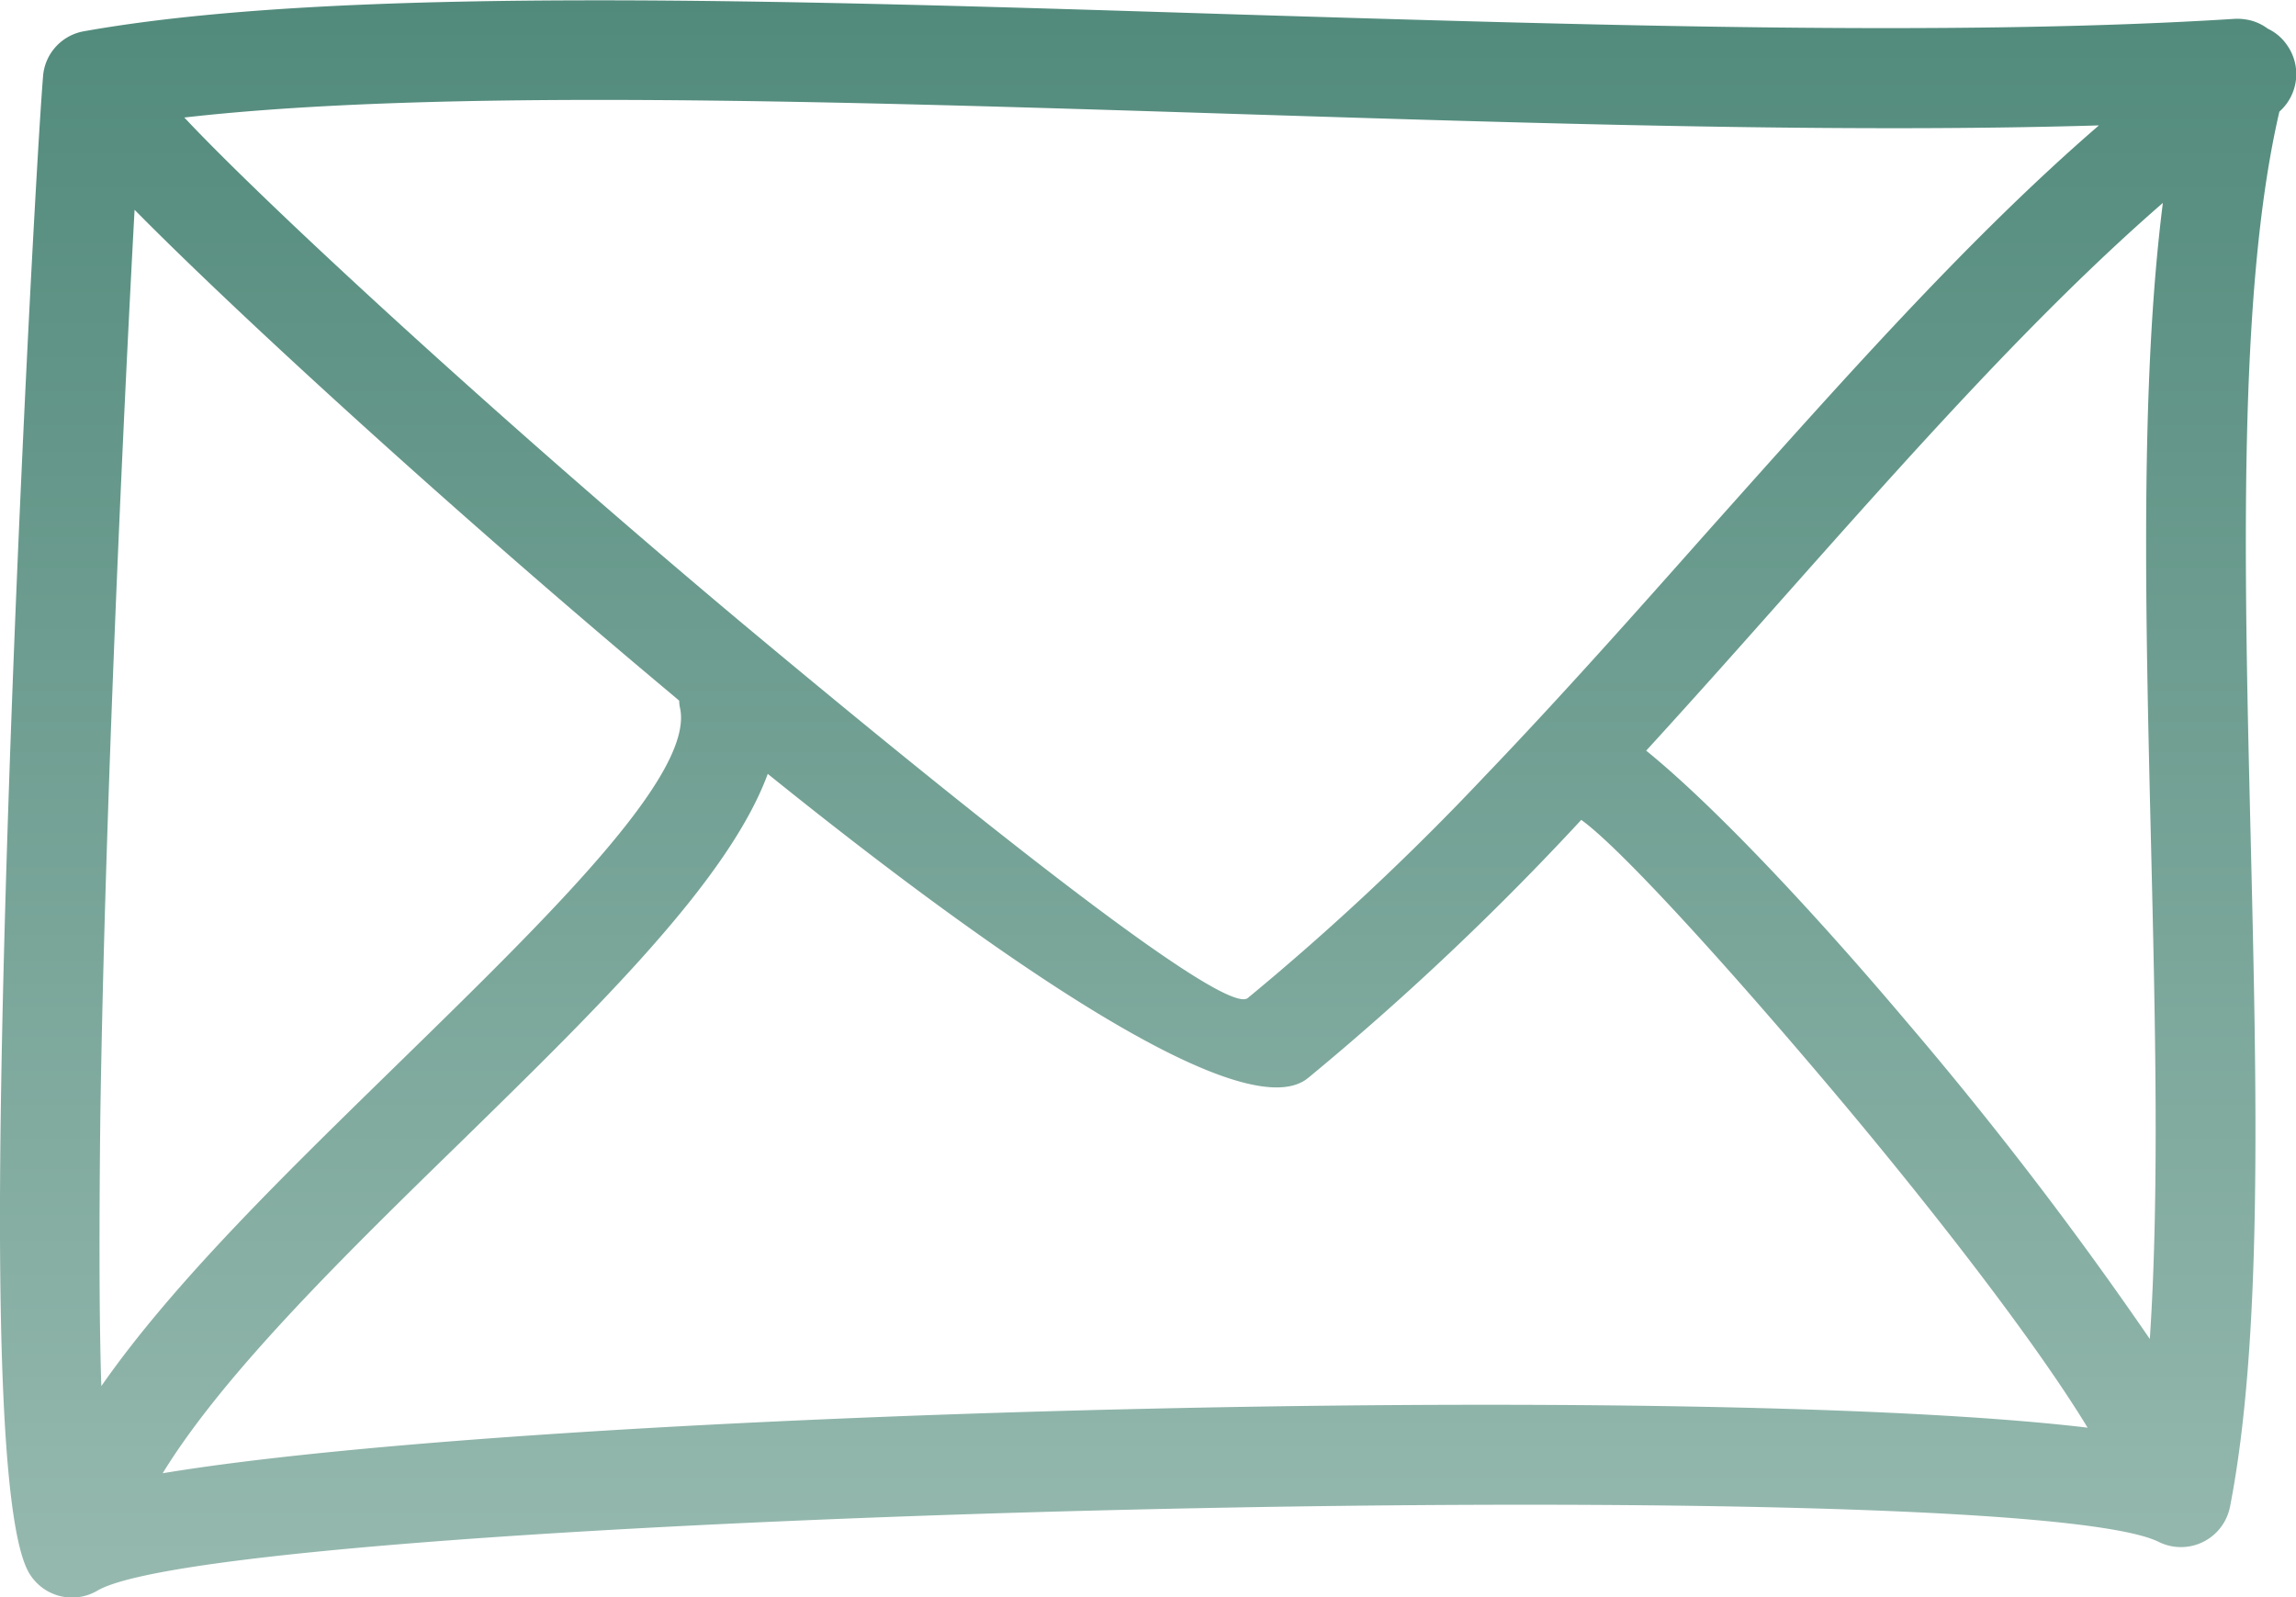 <svg xmlns="http://www.w3.org/2000/svg" xmlns:xlink="http://www.w3.org/1999/xlink" viewBox="0 0 160.2 111.44"><defs><style>.cls-1{fill:url(#linear-gradient);}</style><linearGradient id="linear-gradient" x1="80.1" x2="80.1" y2="111.44" gradientUnits="userSpaceOnUse"><stop offset="0" stop-color="#518a7b"/><stop offset="1" stop-color="#96b9af"/></linearGradient></defs><title>my-little-montessorian-contact-icon</title><g id="Layer_2" data-name="Layer 2"><g id="Capa_1" data-name="Capa 1"><path class="cls-1" d="M159.57,3.14A3.38,3.38,0,0,0,158.23,2a3.47,3.47,0,0,0-1.14-.56,4,4,0,0,0-1-.13H156C136.39,2.56,111,1.76,86.08,1,54.47,0,23.61-1,5.81,2.19A3.46,3.46,0,0,0,3,5.37h0C2.48,11.86.44,49.8.05,77.84-.17,94,.28,107.15,2.11,109.89A3.48,3.48,0,0,0,6.78,111h0c4.6-2.73,38-4.84,71.68-5.65s67.06-.29,72.16,2.24a3.49,3.49,0,0,0,4.68-1.58,3.74,3.74,0,0,0,.3-.89c2.28-11.73,1.86-28.95,1.44-46.55-.46-18.89-.92-38.22,2-50.78A3.5,3.5,0,0,0,159.57,3.14ZM85.86,7.94c21.1.67,42.55,1.35,60.59.81-9.16,7.91-18,17.92-27.14,28.15-5.18,5.84-10.42,11.74-15.78,17.33A181.5,181.5,0,0,1,87.05,69.65c-1.64,1.19-18.32-12-35.61-26.45-16.3-13.67-32.65-28.68-38.58-35C30.54,6.19,57.9,7.05,85.86,7.94ZM7,77.92C7.32,56.51,8.61,29,9.39,14.64,16.65,22,31.88,35.92,47,48.56l.39.33a2.37,2.37,0,0,0,.06.52c1,4.66-9.19,14.57-19.94,25.07-7.56,7.39-15.4,15-20.44,22.24C6.91,91.78,6.92,85.24,7,77.92ZM78.3,98.34c-26.7.64-53.5,2.23-66.95,4.46,4.29-7,12.8-15.32,21-23.31C41.79,70.25,50.84,61.41,53.57,54,70.7,67.81,86.74,78.5,91.15,75.31l.24-.19,0,0a195.83,195.83,0,0,0,18.94-17.91c2.64,1.89,9.81,9.74,17.28,18.58,7.24,8.57,14.47,17.93,18.05,23.83C132.11,98,105.12,97.69,78.3,98.34ZM150.08,58.7c.3,12.46.59,24.72-.08,34.73a265.25,265.25,0,0,0-17-22.17c-6.69-7.92-13.57-15.18-18.14-18.88,3.28-3.59,6.51-7.22,9.71-10.83,8.88-10,17.58-19.78,26.34-27.39C149.31,26.85,149.7,42.92,150.08,58.7Z"/></g></g></svg>